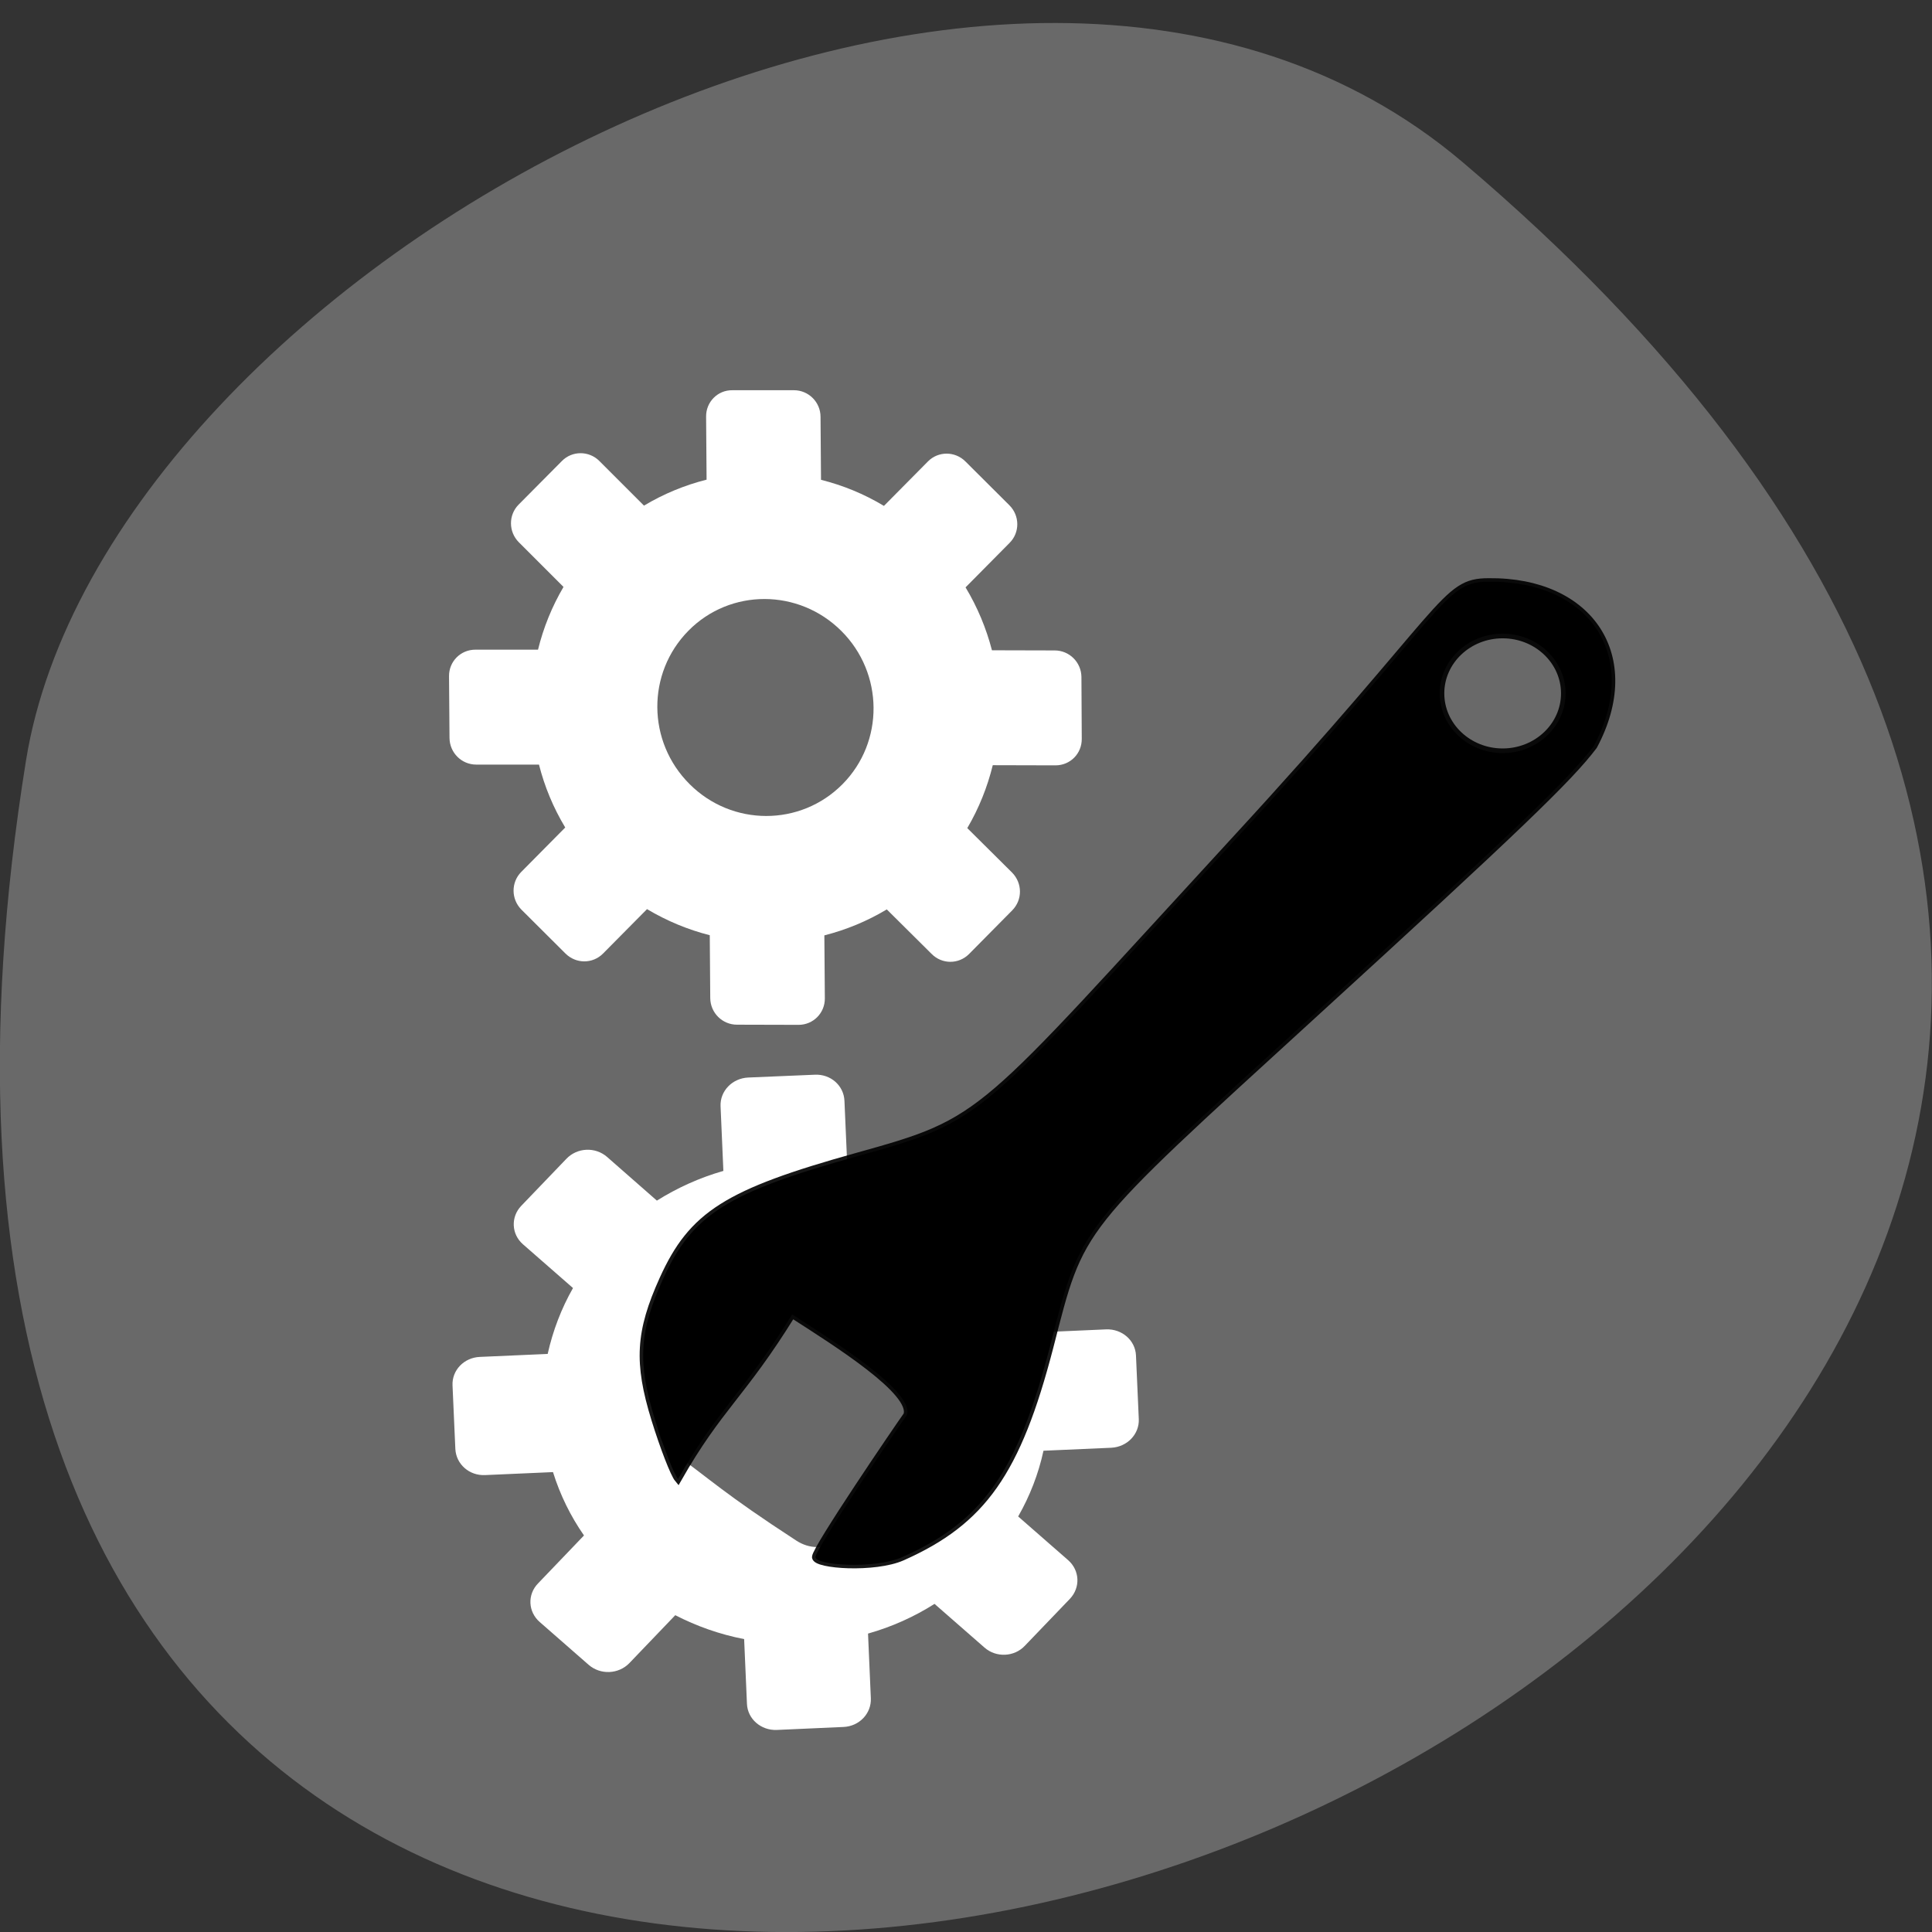 <svg xmlns="http://www.w3.org/2000/svg" viewBox="0 0 48 48"><rect x="0" y="0" width="48" height="48" fill="#333333" stroke="none"/><path d="m 36.34 4.03 c 42.25 35.836 -44.621 70.29 -35.695 14.871 c 1.957 -12.152 24.309 -24.527 35.695 -14.871" fill="#696969"/><g fill="#fff"><path d="m 11.313 36 c 0.02 0.379 0.348 0.668 0.742 0.648 l 1.684 -0.074 c 0.176 0.566 0.438 1.098 0.77 1.574 l -1.141 1.191 c -0.27 0.277 -0.25 0.707 0.043 0.961 l 1.215 1.063 c 0.293 0.254 0.742 0.234 1.01 -0.043 l 1.141 -1.191 c 0.531 0.273 1.105 0.477 1.711 0.594 l 0.07 1.609 c 0.016 0.375 0.348 0.664 0.742 0.648 l 1.656 -0.074 c 0.391 -0.016 0.695 -0.332 0.68 -0.711 l -0.07 -1.609 c 0.594 -0.168 1.148 -0.418 1.652 -0.738 l 1.242 1.086 c 0.289 0.254 0.738 0.234 1 -0.043 l 1.121 -1.168 c 0.266 -0.281 0.246 -0.707 -0.043 -0.961 l -1.242 -1.086 c 0.289 -0.504 0.504 -1.055 0.629 -1.633 l 1.684 -0.074 c 0.395 -0.02 0.699 -0.336 0.684 -0.711 l -0.07 -1.582 c -0.016 -0.375 -0.348 -0.664 -0.742 -0.648 l -1.684 0.074 c -0.176 -0.566 -0.438 -1.094 -0.77 -1.574 c 1.117 -2.785 -0.078 -4.258 -2.266 -1.98 c -0.527 -0.273 -1.105 -0.477 -1.711 -0.594 l -0.07 -1.605 c -0.016 -0.379 -0.344 -0.668 -0.738 -0.648 l -1.656 0.07 c -0.395 0.02 -0.699 0.336 -0.684 0.711 l 0.07 1.609 c -0.59 0.168 -1.148 0.422 -1.652 0.738 l -1.238 -1.086 c -0.293 -0.254 -0.742 -0.234 -1.01 0.047 l -1.121 1.168 c -0.266 0.277 -0.246 0.707 0.043 0.957 l 1.242 1.086 c -0.289 0.508 -0.5 1.059 -0.629 1.637 l -1.684 0.074 c -0.395 0.016 -0.699 0.332 -0.68 0.711 m 5.426 1.621 c -1.242 -0.895 1.371 -3.906 2.977 -3.977 c 1.602 -0.07 2.953 1.113 3.02 2.645 c 0.066 1.531 -1.535 4.438 -2.883 3.563 c -1.82 -1.184 -2.113 -1.508 -3.117 -2.23"/><path d="m 12.883 12.539 c -0.254 0.258 -0.25 0.676 0.008 0.934 l 1.109 1.109 c -0.289 0.492 -0.5 1.016 -0.633 1.559 h -1.559 c -0.363 0 -0.656 0.293 -0.652 0.66 l 0.012 1.535 c 0.004 0.363 0.297 0.66 0.664 0.66 h 1.559 c 0.137 0.543 0.355 1.07 0.652 1.563 l -1.094 1.105 c -0.254 0.258 -0.254 0.676 0.008 0.938 l 1.09 1.086 c 0.262 0.262 0.676 0.262 0.934 0.004 l 1.094 -1.105 c 0.492 0.293 1.02 0.512 1.559 0.648 l 0.012 1.563 c 0.004 0.367 0.301 0.66 0.664 0.66 l 1.531 0.004 c 0.363 0 0.656 -0.293 0.652 -0.66 l -0.012 -1.563 c 0.539 -0.137 1.063 -0.352 1.551 -0.645 l 1.113 1.105 c 0.258 0.262 0.672 0.262 0.93 0.004 l 1.074 -1.086 c 0.258 -0.262 0.254 -0.676 -0.004 -0.938 l -1.113 -1.105 c 0.289 -0.492 0.5 -1.02 0.633 -1.563 l 1.559 0.004 c 0.367 0 0.656 -0.293 0.652 -0.66 l -0.008 -1.535 c -0.004 -0.367 -0.301 -0.66 -0.664 -0.66 l -1.559 -0.004 c -0.141 -0.543 -0.359 -1.07 -0.656 -1.563 l 1.094 -1.105 c 0.258 -0.258 0.254 -0.676 -0.004 -0.934 l -1.094 -1.09 c -0.258 -0.258 -0.676 -0.258 -0.93 0 l -1.094 1.105 c -0.492 -0.297 -1.02 -0.512 -1.563 -0.648 l -0.012 -1.566 c 0 -0.363 -0.297 -0.66 -0.66 -0.66 h -1.531 c -0.367 -0.004 -0.656 0.293 -0.652 0.656 l 0.012 1.566 c -0.543 0.137 -1.066 0.352 -1.555 0.645 l -1.109 -1.109 c -0.258 -0.258 -0.676 -0.258 -0.93 0 m 3.145 4.215 c 1.039 -1.051 2.738 -1.047 3.797 0.008 c 1.055 1.051 1.07 2.758 0.027 3.809 c -1.043 1.051 -2.742 1.051 -3.797 -0.004 c -1.059 -1.055 -1.07 -2.758 -0.027 -3.813"/></g><g stroke-opacity="0.914" stroke="#000"><path d="m 196.73 76.875 c -6.06 0 -5.125 3.292 -33.667 34.27 c -34.06 37.02 -32.604 36.875 -49.813 41.667 c -17.188 4.792 -21.771 7.688 -25.646 16.25 c -3.146 6.958 -3.375 11 -1.063 18.5 c 1.146 3.708 2.521 7.25 3.063 7.896 c 5.417 -9.521 8.458 -11.06 15.08 -21.75 c 6 3.854 16.15 10.25 15.167 13.292 c -1.208 1.688 -12.08 17.667 -12.08 18.771 c 0 1.083 7.813 1.625 11.479 0 c 10.625 -4.729 15.188 -11.208 19.479 -27.708 c 4.208 -16.313 3.229 -15.06 34.688 -43.813 c 27.21 -24.854 34.02 -31.438 37.21 -35.667 c 6.271 -11.729 -0.417 -21.854 -13.896 -21.708" transform="scale(0.188)" stroke-width="0.929"/><path d="m 206.09 95 c 0 3.556 -3.082 6.448 -6.887 6.448 c -3.805 0 -6.887 -2.892 -6.887 -6.448 c 0 -3.556 3.082 -6.448 6.887 -6.448 c 3.805 0 6.887 2.892 6.887 6.448" transform="matrix(0.227 0 0 0.23 -7.886 -4.623)" fill="#696969"/></g></svg>
